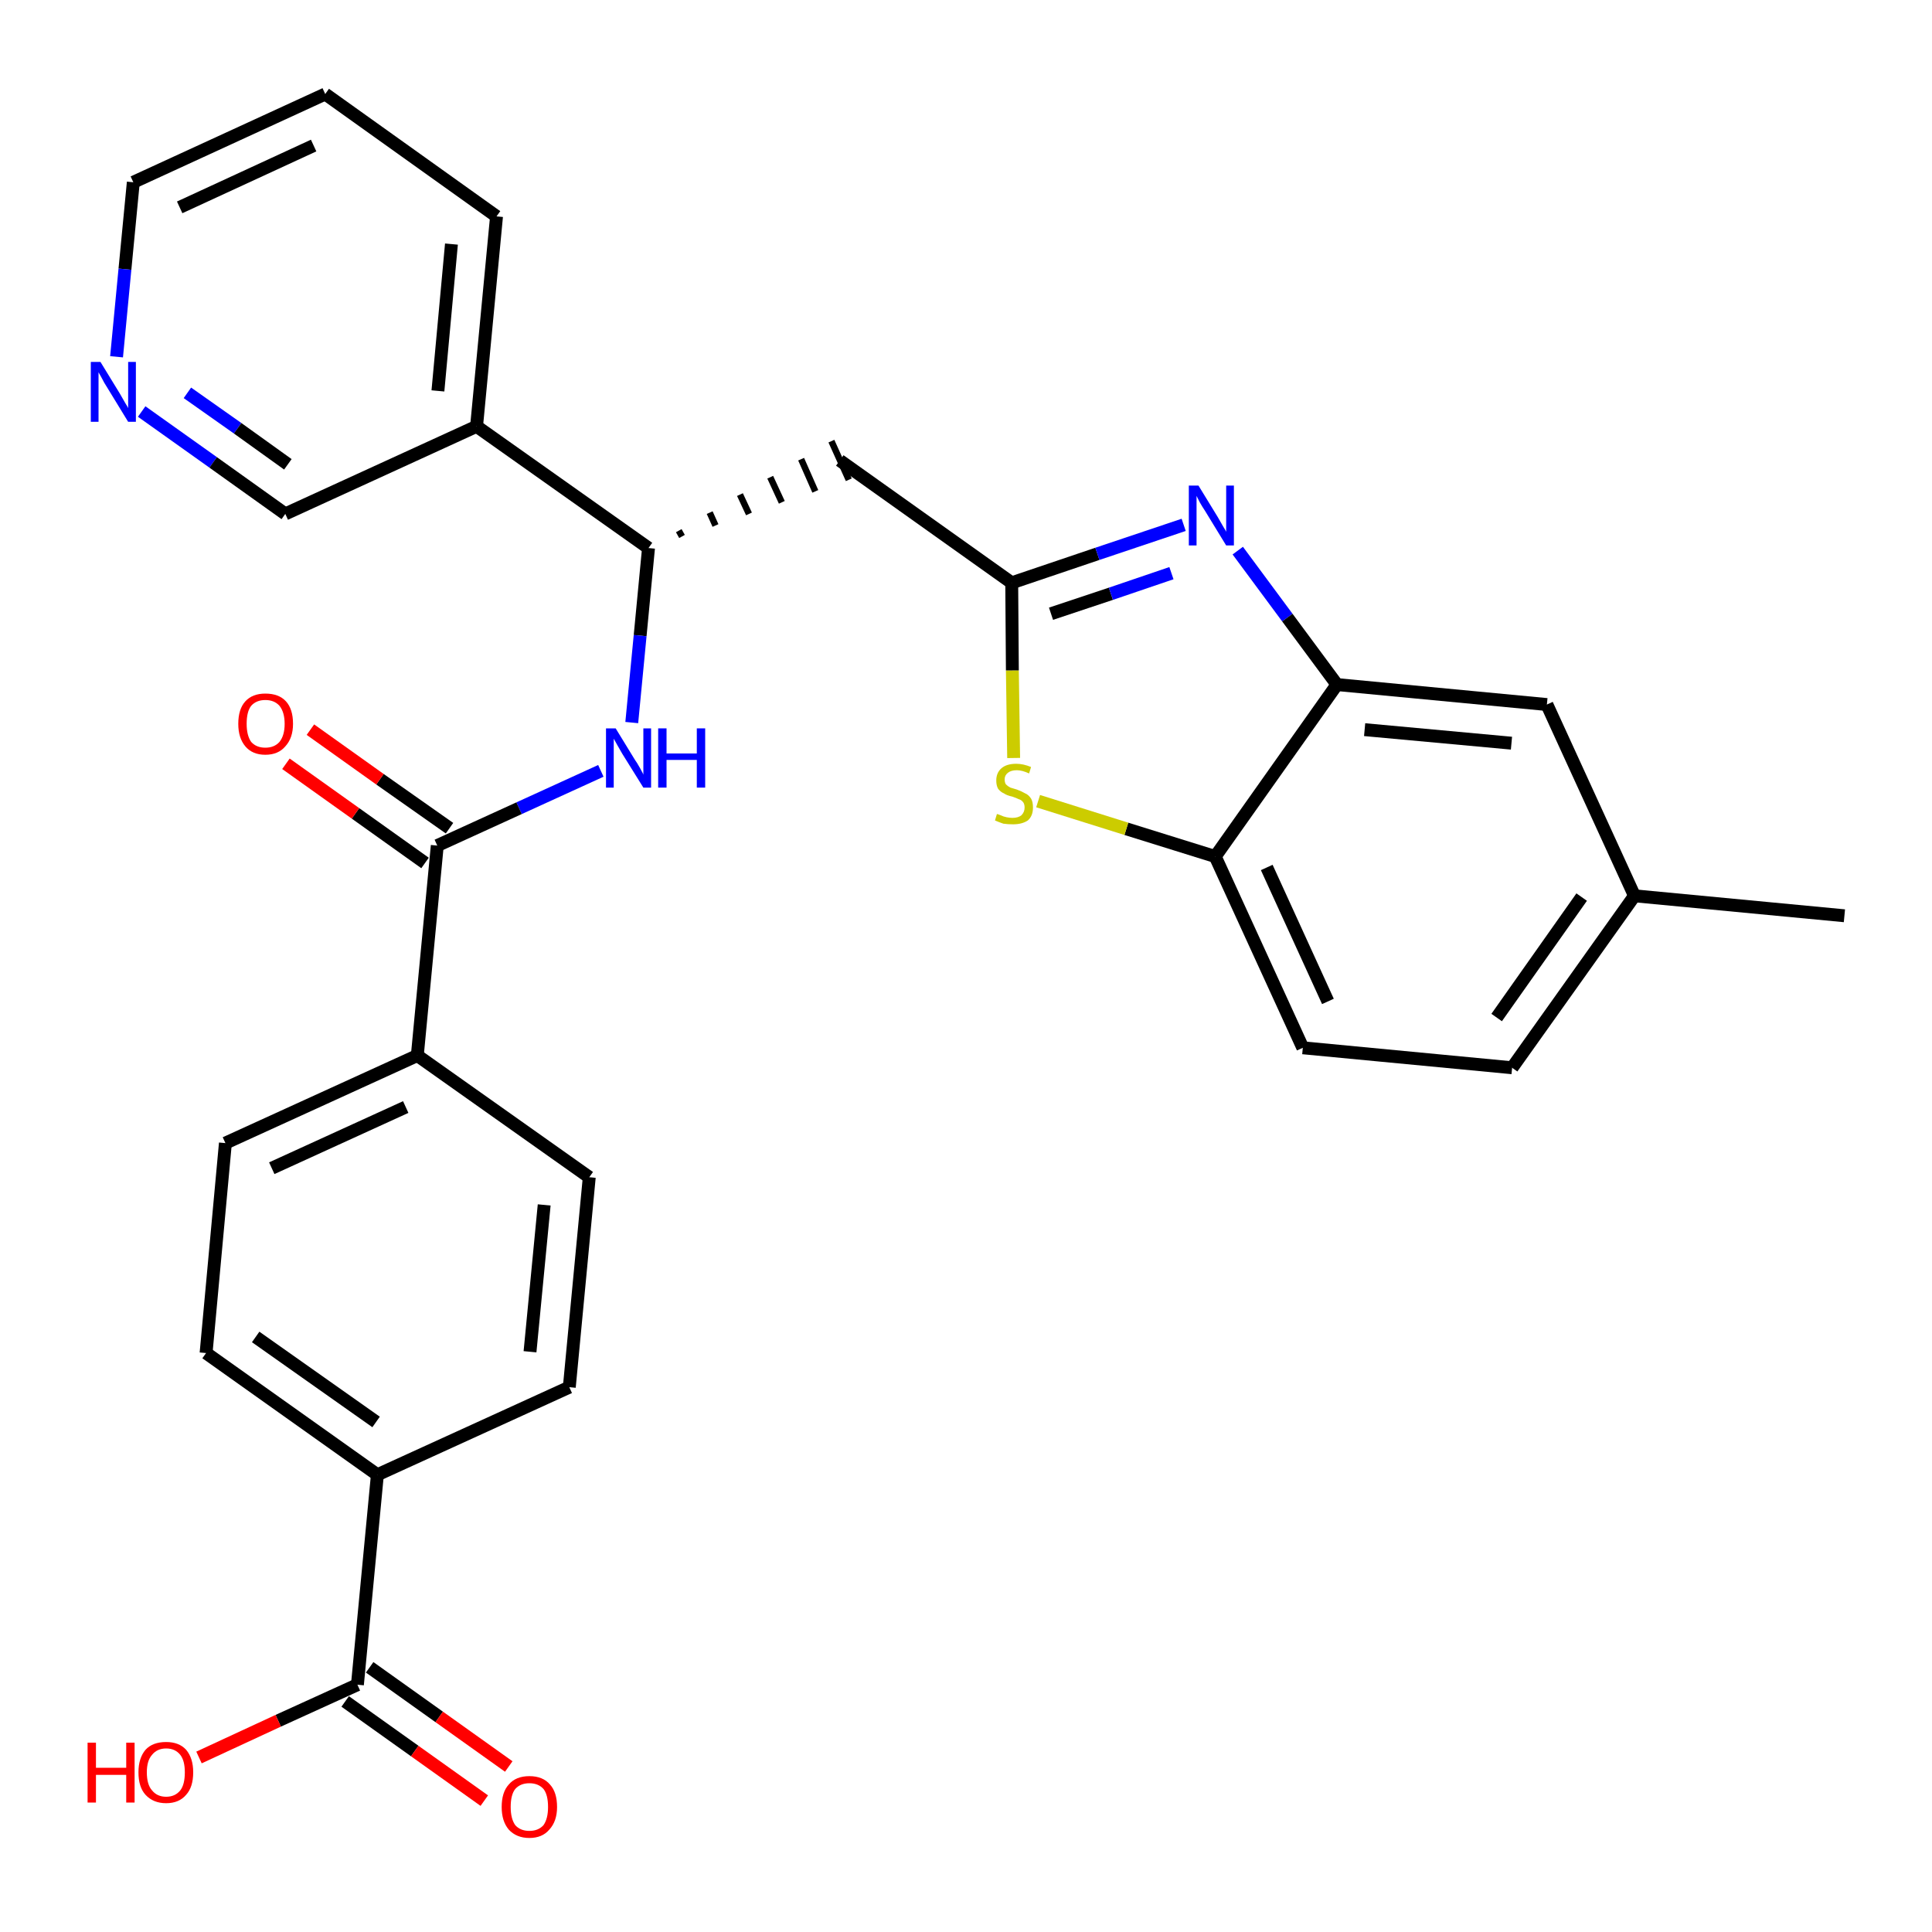 <?xml version='1.0' encoding='iso-8859-1'?>
<svg version='1.1' baseProfile='full'
              xmlns='http://www.w3.org/2000/svg'
                      xmlns:rdkit='http://www.rdkit.org/xml'
                      xmlns:xlink='http://www.w3.org/1999/xlink'
                  xml:space='preserve'
width='300px' height='300px' viewBox='0 0 300 300'>
<!-- END OF HEADER -->
<path class='bond-0 atom-0 atom-1' d='M 286.4,142.2 L 253.8,139.1' style='fill:none;fill-rule:evenodd;stroke:#000000;stroke-width:2.0px;stroke-linecap:butt;stroke-linejoin:miter;stroke-opacity:1' />
<path class='bond-1 atom-1 atom-2' d='M 253.8,139.1 L 234.8,165.8' style='fill:none;fill-rule:evenodd;stroke:#000000;stroke-width:2.0px;stroke-linecap:butt;stroke-linejoin:miter;stroke-opacity:1' />
<path class='bond-1 atom-1 atom-2' d='M 245.6,139.3 L 232.4,158.0' style='fill:none;fill-rule:evenodd;stroke:#000000;stroke-width:2.0px;stroke-linecap:butt;stroke-linejoin:miter;stroke-opacity:1' />
<path class='bond-29 atom-29 atom-1' d='M 240.2,109.4 L 253.8,139.1' style='fill:none;fill-rule:evenodd;stroke:#000000;stroke-width:2.0px;stroke-linecap:butt;stroke-linejoin:miter;stroke-opacity:1' />
<path class='bond-2 atom-2 atom-3' d='M 234.8,165.8 L 202.3,162.7' style='fill:none;fill-rule:evenodd;stroke:#000000;stroke-width:2.0px;stroke-linecap:butt;stroke-linejoin:miter;stroke-opacity:1' />
<path class='bond-3 atom-3 atom-4' d='M 202.3,162.7 L 188.7,133.0' style='fill:none;fill-rule:evenodd;stroke:#000000;stroke-width:2.0px;stroke-linecap:butt;stroke-linejoin:miter;stroke-opacity:1' />
<path class='bond-3 atom-3 atom-4' d='M 206.2,155.5 L 196.7,134.7' style='fill:none;fill-rule:evenodd;stroke:#000000;stroke-width:2.0px;stroke-linecap:butt;stroke-linejoin:miter;stroke-opacity:1' />
<path class='bond-4 atom-4 atom-5' d='M 188.7,133.0 L 174.9,128.7' style='fill:none;fill-rule:evenodd;stroke:#000000;stroke-width:2.0px;stroke-linecap:butt;stroke-linejoin:miter;stroke-opacity:1' />
<path class='bond-4 atom-4 atom-5' d='M 174.9,128.7 L 161.2,124.4' style='fill:none;fill-rule:evenodd;stroke:#CCCC00;stroke-width:2.0px;stroke-linecap:butt;stroke-linejoin:miter;stroke-opacity:1' />
<path class='bond-30 atom-28 atom-4' d='M 207.6,106.3 L 188.7,133.0' style='fill:none;fill-rule:evenodd;stroke:#000000;stroke-width:2.0px;stroke-linecap:butt;stroke-linejoin:miter;stroke-opacity:1' />
<path class='bond-5 atom-5 atom-6' d='M 157.4,117.7 L 157.2,104.1' style='fill:none;fill-rule:evenodd;stroke:#CCCC00;stroke-width:2.0px;stroke-linecap:butt;stroke-linejoin:miter;stroke-opacity:1' />
<path class='bond-5 atom-5 atom-6' d='M 157.2,104.1 L 157.1,90.5' style='fill:none;fill-rule:evenodd;stroke:#000000;stroke-width:2.0px;stroke-linecap:butt;stroke-linejoin:miter;stroke-opacity:1' />
<path class='bond-6 atom-6 atom-7' d='M 157.1,90.5 L 130.4,71.5' style='fill:none;fill-rule:evenodd;stroke:#000000;stroke-width:2.0px;stroke-linecap:butt;stroke-linejoin:miter;stroke-opacity:1' />
<path class='bond-26 atom-6 atom-27' d='M 157.1,90.5 L 170.4,86.0' style='fill:none;fill-rule:evenodd;stroke:#000000;stroke-width:2.0px;stroke-linecap:butt;stroke-linejoin:miter;stroke-opacity:1' />
<path class='bond-26 atom-6 atom-27' d='M 170.4,86.0 L 183.8,81.5' style='fill:none;fill-rule:evenodd;stroke:#0000FF;stroke-width:2.0px;stroke-linecap:butt;stroke-linejoin:miter;stroke-opacity:1' />
<path class='bond-26 atom-6 atom-27' d='M 163.2,95.3 L 172.5,92.2' style='fill:none;fill-rule:evenodd;stroke:#000000;stroke-width:2.0px;stroke-linecap:butt;stroke-linejoin:miter;stroke-opacity:1' />
<path class='bond-26 atom-6 atom-27' d='M 172.5,92.2 L 181.9,89.0' style='fill:none;fill-rule:evenodd;stroke:#0000FF;stroke-width:2.0px;stroke-linecap:butt;stroke-linejoin:miter;stroke-opacity:1' />
<path class='bond-7 atom-8 atom-7' d='M 105.9,83.3 L 105.4,82.4' style='fill:none;fill-rule:evenodd;stroke:#000000;stroke-width:1.0px;stroke-linecap:butt;stroke-linejoin:miter;stroke-opacity:1' />
<path class='bond-7 atom-8 atom-7' d='M 111.1,81.6 L 110.2,79.6' style='fill:none;fill-rule:evenodd;stroke:#000000;stroke-width:1.0px;stroke-linecap:butt;stroke-linejoin:miter;stroke-opacity:1' />
<path class='bond-7 atom-8 atom-7' d='M 116.3,79.8 L 114.9,76.8' style='fill:none;fill-rule:evenodd;stroke:#000000;stroke-width:1.0px;stroke-linecap:butt;stroke-linejoin:miter;stroke-opacity:1' />
<path class='bond-7 atom-8 atom-7' d='M 121.4,78.0 L 119.6,74.1' style='fill:none;fill-rule:evenodd;stroke:#000000;stroke-width:1.0px;stroke-linecap:butt;stroke-linejoin:miter;stroke-opacity:1' />
<path class='bond-7 atom-8 atom-7' d='M 126.6,76.3 L 124.4,71.3' style='fill:none;fill-rule:evenodd;stroke:#000000;stroke-width:1.0px;stroke-linecap:butt;stroke-linejoin:miter;stroke-opacity:1' />
<path class='bond-7 atom-8 atom-7' d='M 131.8,74.5 L 129.1,68.5' style='fill:none;fill-rule:evenodd;stroke:#000000;stroke-width:1.0px;stroke-linecap:butt;stroke-linejoin:miter;stroke-opacity:1' />
<path class='bond-8 atom-8 atom-9' d='M 100.7,85.1 L 99.4,98.7' style='fill:none;fill-rule:evenodd;stroke:#000000;stroke-width:2.0px;stroke-linecap:butt;stroke-linejoin:miter;stroke-opacity:1' />
<path class='bond-8 atom-8 atom-9' d='M 99.4,98.7 L 98.1,112.2' style='fill:none;fill-rule:evenodd;stroke:#0000FF;stroke-width:2.0px;stroke-linecap:butt;stroke-linejoin:miter;stroke-opacity:1' />
<path class='bond-20 atom-8 atom-21' d='M 100.7,85.1 L 74.0,66.2' style='fill:none;fill-rule:evenodd;stroke:#000000;stroke-width:2.0px;stroke-linecap:butt;stroke-linejoin:miter;stroke-opacity:1' />
<path class='bond-9 atom-9 atom-10' d='M 93.3,119.7 L 80.6,125.5' style='fill:none;fill-rule:evenodd;stroke:#0000FF;stroke-width:2.0px;stroke-linecap:butt;stroke-linejoin:miter;stroke-opacity:1' />
<path class='bond-9 atom-9 atom-10' d='M 80.6,125.5 L 67.9,131.3' style='fill:none;fill-rule:evenodd;stroke:#000000;stroke-width:2.0px;stroke-linecap:butt;stroke-linejoin:miter;stroke-opacity:1' />
<path class='bond-10 atom-10 atom-11' d='M 69.8,128.6 L 59.0,121.0' style='fill:none;fill-rule:evenodd;stroke:#000000;stroke-width:2.0px;stroke-linecap:butt;stroke-linejoin:miter;stroke-opacity:1' />
<path class='bond-10 atom-10 atom-11' d='M 59.0,121.0 L 48.2,113.3' style='fill:none;fill-rule:evenodd;stroke:#FF0000;stroke-width:2.0px;stroke-linecap:butt;stroke-linejoin:miter;stroke-opacity:1' />
<path class='bond-10 atom-10 atom-11' d='M 66.0,134.0 L 55.2,126.3' style='fill:none;fill-rule:evenodd;stroke:#000000;stroke-width:2.0px;stroke-linecap:butt;stroke-linejoin:miter;stroke-opacity:1' />
<path class='bond-10 atom-10 atom-11' d='M 55.2,126.3 L 44.4,118.6' style='fill:none;fill-rule:evenodd;stroke:#FF0000;stroke-width:2.0px;stroke-linecap:butt;stroke-linejoin:miter;stroke-opacity:1' />
<path class='bond-11 atom-10 atom-12' d='M 67.9,131.3 L 64.8,163.9' style='fill:none;fill-rule:evenodd;stroke:#000000;stroke-width:2.0px;stroke-linecap:butt;stroke-linejoin:miter;stroke-opacity:1' />
<path class='bond-12 atom-12 atom-13' d='M 64.8,163.9 L 35.0,177.5' style='fill:none;fill-rule:evenodd;stroke:#000000;stroke-width:2.0px;stroke-linecap:butt;stroke-linejoin:miter;stroke-opacity:1' />
<path class='bond-12 atom-12 atom-13' d='M 63.0,171.9 L 42.2,181.4' style='fill:none;fill-rule:evenodd;stroke:#000000;stroke-width:2.0px;stroke-linecap:butt;stroke-linejoin:miter;stroke-opacity:1' />
<path class='bond-31 atom-20 atom-12' d='M 91.5,182.8 L 64.8,163.9' style='fill:none;fill-rule:evenodd;stroke:#000000;stroke-width:2.0px;stroke-linecap:butt;stroke-linejoin:miter;stroke-opacity:1' />
<path class='bond-13 atom-13 atom-14' d='M 35.0,177.5 L 32.0,210.1' style='fill:none;fill-rule:evenodd;stroke:#000000;stroke-width:2.0px;stroke-linecap:butt;stroke-linejoin:miter;stroke-opacity:1' />
<path class='bond-14 atom-14 atom-15' d='M 32.0,210.1 L 58.6,229.0' style='fill:none;fill-rule:evenodd;stroke:#000000;stroke-width:2.0px;stroke-linecap:butt;stroke-linejoin:miter;stroke-opacity:1' />
<path class='bond-14 atom-14 atom-15' d='M 39.7,207.6 L 58.4,220.8' style='fill:none;fill-rule:evenodd;stroke:#000000;stroke-width:2.0px;stroke-linecap:butt;stroke-linejoin:miter;stroke-opacity:1' />
<path class='bond-15 atom-15 atom-16' d='M 58.6,229.0 L 55.5,261.6' style='fill:none;fill-rule:evenodd;stroke:#000000;stroke-width:2.0px;stroke-linecap:butt;stroke-linejoin:miter;stroke-opacity:1' />
<path class='bond-18 atom-15 atom-19' d='M 58.6,229.0 L 88.4,215.4' style='fill:none;fill-rule:evenodd;stroke:#000000;stroke-width:2.0px;stroke-linecap:butt;stroke-linejoin:miter;stroke-opacity:1' />
<path class='bond-16 atom-16 atom-17' d='M 53.6,264.2 L 64.4,271.9' style='fill:none;fill-rule:evenodd;stroke:#000000;stroke-width:2.0px;stroke-linecap:butt;stroke-linejoin:miter;stroke-opacity:1' />
<path class='bond-16 atom-16 atom-17' d='M 64.4,271.9 L 75.2,279.6' style='fill:none;fill-rule:evenodd;stroke:#FF0000;stroke-width:2.0px;stroke-linecap:butt;stroke-linejoin:miter;stroke-opacity:1' />
<path class='bond-16 atom-16 atom-17' d='M 57.4,258.9 L 68.2,266.6' style='fill:none;fill-rule:evenodd;stroke:#000000;stroke-width:2.0px;stroke-linecap:butt;stroke-linejoin:miter;stroke-opacity:1' />
<path class='bond-16 atom-16 atom-17' d='M 68.2,266.6 L 79.0,274.3' style='fill:none;fill-rule:evenodd;stroke:#FF0000;stroke-width:2.0px;stroke-linecap:butt;stroke-linejoin:miter;stroke-opacity:1' />
<path class='bond-17 atom-16 atom-18' d='M 55.5,261.6 L 43.2,267.2' style='fill:none;fill-rule:evenodd;stroke:#000000;stroke-width:2.0px;stroke-linecap:butt;stroke-linejoin:miter;stroke-opacity:1' />
<path class='bond-17 atom-16 atom-18' d='M 43.2,267.2 L 30.9,272.9' style='fill:none;fill-rule:evenodd;stroke:#FF0000;stroke-width:2.0px;stroke-linecap:butt;stroke-linejoin:miter;stroke-opacity:1' />
<path class='bond-19 atom-19 atom-20' d='M 88.4,215.4 L 91.5,182.8' style='fill:none;fill-rule:evenodd;stroke:#000000;stroke-width:2.0px;stroke-linecap:butt;stroke-linejoin:miter;stroke-opacity:1' />
<path class='bond-19 atom-19 atom-20' d='M 82.3,209.9 L 84.5,187.1' style='fill:none;fill-rule:evenodd;stroke:#000000;stroke-width:2.0px;stroke-linecap:butt;stroke-linejoin:miter;stroke-opacity:1' />
<path class='bond-21 atom-21 atom-22' d='M 74.0,66.2 L 77.1,33.6' style='fill:none;fill-rule:evenodd;stroke:#000000;stroke-width:2.0px;stroke-linecap:butt;stroke-linejoin:miter;stroke-opacity:1' />
<path class='bond-21 atom-21 atom-22' d='M 68.0,60.7 L 70.1,37.9' style='fill:none;fill-rule:evenodd;stroke:#000000;stroke-width:2.0px;stroke-linecap:butt;stroke-linejoin:miter;stroke-opacity:1' />
<path class='bond-32 atom-26 atom-21' d='M 44.3,79.8 L 74.0,66.2' style='fill:none;fill-rule:evenodd;stroke:#000000;stroke-width:2.0px;stroke-linecap:butt;stroke-linejoin:miter;stroke-opacity:1' />
<path class='bond-22 atom-22 atom-23' d='M 77.1,33.6 L 50.5,14.6' style='fill:none;fill-rule:evenodd;stroke:#000000;stroke-width:2.0px;stroke-linecap:butt;stroke-linejoin:miter;stroke-opacity:1' />
<path class='bond-23 atom-23 atom-24' d='M 50.5,14.6 L 20.7,28.3' style='fill:none;fill-rule:evenodd;stroke:#000000;stroke-width:2.0px;stroke-linecap:butt;stroke-linejoin:miter;stroke-opacity:1' />
<path class='bond-23 atom-23 atom-24' d='M 48.7,22.6 L 27.9,32.2' style='fill:none;fill-rule:evenodd;stroke:#000000;stroke-width:2.0px;stroke-linecap:butt;stroke-linejoin:miter;stroke-opacity:1' />
<path class='bond-24 atom-24 atom-25' d='M 20.7,28.3 L 19.4,41.8' style='fill:none;fill-rule:evenodd;stroke:#000000;stroke-width:2.0px;stroke-linecap:butt;stroke-linejoin:miter;stroke-opacity:1' />
<path class='bond-24 atom-24 atom-25' d='M 19.4,41.8 L 18.1,55.4' style='fill:none;fill-rule:evenodd;stroke:#0000FF;stroke-width:2.0px;stroke-linecap:butt;stroke-linejoin:miter;stroke-opacity:1' />
<path class='bond-25 atom-25 atom-26' d='M 22.0,63.9 L 33.1,71.8' style='fill:none;fill-rule:evenodd;stroke:#0000FF;stroke-width:2.0px;stroke-linecap:butt;stroke-linejoin:miter;stroke-opacity:1' />
<path class='bond-25 atom-25 atom-26' d='M 33.1,71.8 L 44.3,79.8' style='fill:none;fill-rule:evenodd;stroke:#000000;stroke-width:2.0px;stroke-linecap:butt;stroke-linejoin:miter;stroke-opacity:1' />
<path class='bond-25 atom-25 atom-26' d='M 29.1,61.0 L 36.9,66.5' style='fill:none;fill-rule:evenodd;stroke:#0000FF;stroke-width:2.0px;stroke-linecap:butt;stroke-linejoin:miter;stroke-opacity:1' />
<path class='bond-25 atom-25 atom-26' d='M 36.9,66.5 L 44.7,72.1' style='fill:none;fill-rule:evenodd;stroke:#000000;stroke-width:2.0px;stroke-linecap:butt;stroke-linejoin:miter;stroke-opacity:1' />
<path class='bond-27 atom-27 atom-28' d='M 192.2,85.5 L 199.9,95.9' style='fill:none;fill-rule:evenodd;stroke:#0000FF;stroke-width:2.0px;stroke-linecap:butt;stroke-linejoin:miter;stroke-opacity:1' />
<path class='bond-27 atom-27 atom-28' d='M 199.9,95.9 L 207.6,106.3' style='fill:none;fill-rule:evenodd;stroke:#000000;stroke-width:2.0px;stroke-linecap:butt;stroke-linejoin:miter;stroke-opacity:1' />
<path class='bond-28 atom-28 atom-29' d='M 207.6,106.3 L 240.2,109.4' style='fill:none;fill-rule:evenodd;stroke:#000000;stroke-width:2.0px;stroke-linecap:butt;stroke-linejoin:miter;stroke-opacity:1' />
<path class='bond-28 atom-28 atom-29' d='M 211.9,113.3 L 234.7,115.4' style='fill:none;fill-rule:evenodd;stroke:#000000;stroke-width:2.0px;stroke-linecap:butt;stroke-linejoin:miter;stroke-opacity:1' />
<path  class='atom-5' d='M 154.8 126.4
Q 154.9 126.4, 155.4 126.6
Q 155.8 126.8, 156.3 126.9
Q 156.8 127.0, 157.2 127.0
Q 158.1 127.0, 158.6 126.6
Q 159.1 126.1, 159.1 125.4
Q 159.1 124.9, 158.9 124.6
Q 158.6 124.2, 158.2 124.1
Q 157.8 123.9, 157.2 123.7
Q 156.3 123.5, 155.9 123.2
Q 155.4 123.0, 155.0 122.5
Q 154.7 122.0, 154.7 121.2
Q 154.7 120.0, 155.5 119.3
Q 156.3 118.6, 157.8 118.6
Q 158.9 118.6, 160.1 119.1
L 159.8 120.1
Q 158.7 119.6, 157.9 119.6
Q 157.0 119.6, 156.5 120.0
Q 156.0 120.4, 156.0 121.0
Q 156.0 121.5, 156.2 121.8
Q 156.5 122.1, 156.9 122.3
Q 157.2 122.4, 157.9 122.6
Q 158.7 122.9, 159.2 123.2
Q 159.7 123.4, 160.1 124.0
Q 160.4 124.5, 160.4 125.4
Q 160.4 126.7, 159.6 127.4
Q 158.7 128.0, 157.3 128.0
Q 156.5 128.0, 155.8 127.9
Q 155.2 127.7, 154.5 127.4
L 154.8 126.4
' fill='#CCCC00'/>
<path  class='atom-9' d='M 95.6 113.1
L 98.6 118.0
Q 98.9 118.4, 99.4 119.3
Q 99.9 120.2, 99.9 120.3
L 99.9 113.1
L 101.1 113.1
L 101.1 122.3
L 99.9 122.3
L 96.6 117.0
Q 96.2 116.3, 95.8 115.6
Q 95.4 114.9, 95.3 114.7
L 95.3 122.3
L 94.1 122.3
L 94.1 113.1
L 95.6 113.1
' fill='#0000FF'/>
<path  class='atom-9' d='M 102.2 113.1
L 103.5 113.1
L 103.5 117.0
L 108.2 117.0
L 108.2 113.1
L 109.5 113.1
L 109.5 122.3
L 108.2 122.3
L 108.2 118.0
L 103.5 118.0
L 103.5 122.3
L 102.2 122.3
L 102.2 113.1
' fill='#0000FF'/>
<path  class='atom-11' d='M 37.0 112.4
Q 37.0 110.1, 38.1 108.9
Q 39.2 107.7, 41.2 107.7
Q 43.3 107.7, 44.4 108.9
Q 45.5 110.1, 45.5 112.4
Q 45.5 114.6, 44.3 115.9
Q 43.2 117.2, 41.2 117.2
Q 39.2 117.2, 38.1 115.9
Q 37.0 114.6, 37.0 112.4
M 41.2 116.1
Q 42.6 116.1, 43.4 115.2
Q 44.2 114.2, 44.2 112.4
Q 44.2 110.6, 43.4 109.6
Q 42.6 108.7, 41.2 108.7
Q 39.8 108.7, 39.0 109.6
Q 38.3 110.5, 38.3 112.4
Q 38.3 114.2, 39.0 115.2
Q 39.8 116.1, 41.2 116.1
' fill='#FF0000'/>
<path  class='atom-17' d='M 77.9 280.6
Q 77.9 278.3, 79.0 277.1
Q 80.1 275.8, 82.2 275.8
Q 84.3 275.8, 85.4 277.1
Q 86.5 278.3, 86.5 280.6
Q 86.5 282.8, 85.3 284.1
Q 84.2 285.4, 82.2 285.4
Q 80.2 285.4, 79.0 284.1
Q 77.9 282.8, 77.9 280.6
M 82.2 284.3
Q 83.6 284.3, 84.4 283.4
Q 85.1 282.4, 85.1 280.6
Q 85.1 278.7, 84.4 277.8
Q 83.6 276.9, 82.2 276.9
Q 80.8 276.9, 80.0 277.8
Q 79.3 278.7, 79.3 280.6
Q 79.3 282.4, 80.0 283.4
Q 80.8 284.3, 82.2 284.3
' fill='#FF0000'/>
<path  class='atom-18' d='M 13.6 270.6
L 14.9 270.6
L 14.9 274.5
L 19.6 274.5
L 19.6 270.6
L 20.9 270.6
L 20.9 279.9
L 19.6 279.9
L 19.6 275.6
L 14.9 275.6
L 14.9 279.9
L 13.6 279.9
L 13.6 270.6
' fill='#FF0000'/>
<path  class='atom-18' d='M 21.5 275.2
Q 21.5 273.0, 22.6 271.7
Q 23.7 270.5, 25.8 270.5
Q 27.8 270.5, 28.9 271.7
Q 30.0 273.0, 30.0 275.2
Q 30.0 277.5, 28.9 278.7
Q 27.8 280.0, 25.8 280.0
Q 23.8 280.0, 22.6 278.7
Q 21.5 277.5, 21.5 275.2
M 25.8 279.0
Q 27.2 279.0, 28.0 278.0
Q 28.7 277.1, 28.7 275.2
Q 28.7 273.4, 28.0 272.5
Q 27.2 271.5, 25.8 271.5
Q 24.4 271.5, 23.6 272.5
Q 22.8 273.4, 22.8 275.2
Q 22.8 277.1, 23.6 278.0
Q 24.4 279.0, 25.8 279.0
' fill='#FF0000'/>
<path  class='atom-25' d='M 15.6 56.2
L 18.6 61.1
Q 18.9 61.6, 19.4 62.5
Q 19.9 63.3, 19.9 63.4
L 19.9 56.2
L 21.1 56.2
L 21.1 65.5
L 19.9 65.5
L 16.6 60.1
Q 16.2 59.5, 15.8 58.7
Q 15.4 58.0, 15.3 57.8
L 15.3 65.5
L 14.1 65.5
L 14.1 56.2
L 15.6 56.2
' fill='#0000FF'/>
<path  class='atom-27' d='M 186.1 75.4
L 189.1 80.3
Q 189.4 80.8, 189.9 81.7
Q 190.4 82.5, 190.4 82.6
L 190.4 75.4
L 191.6 75.4
L 191.6 84.7
L 190.4 84.7
L 187.1 79.3
Q 186.7 78.7, 186.3 78.0
Q 185.9 77.2, 185.8 77.0
L 185.8 84.7
L 184.6 84.7
L 184.6 75.4
L 186.1 75.4
' fill='#0000FF'/>
</svg>
